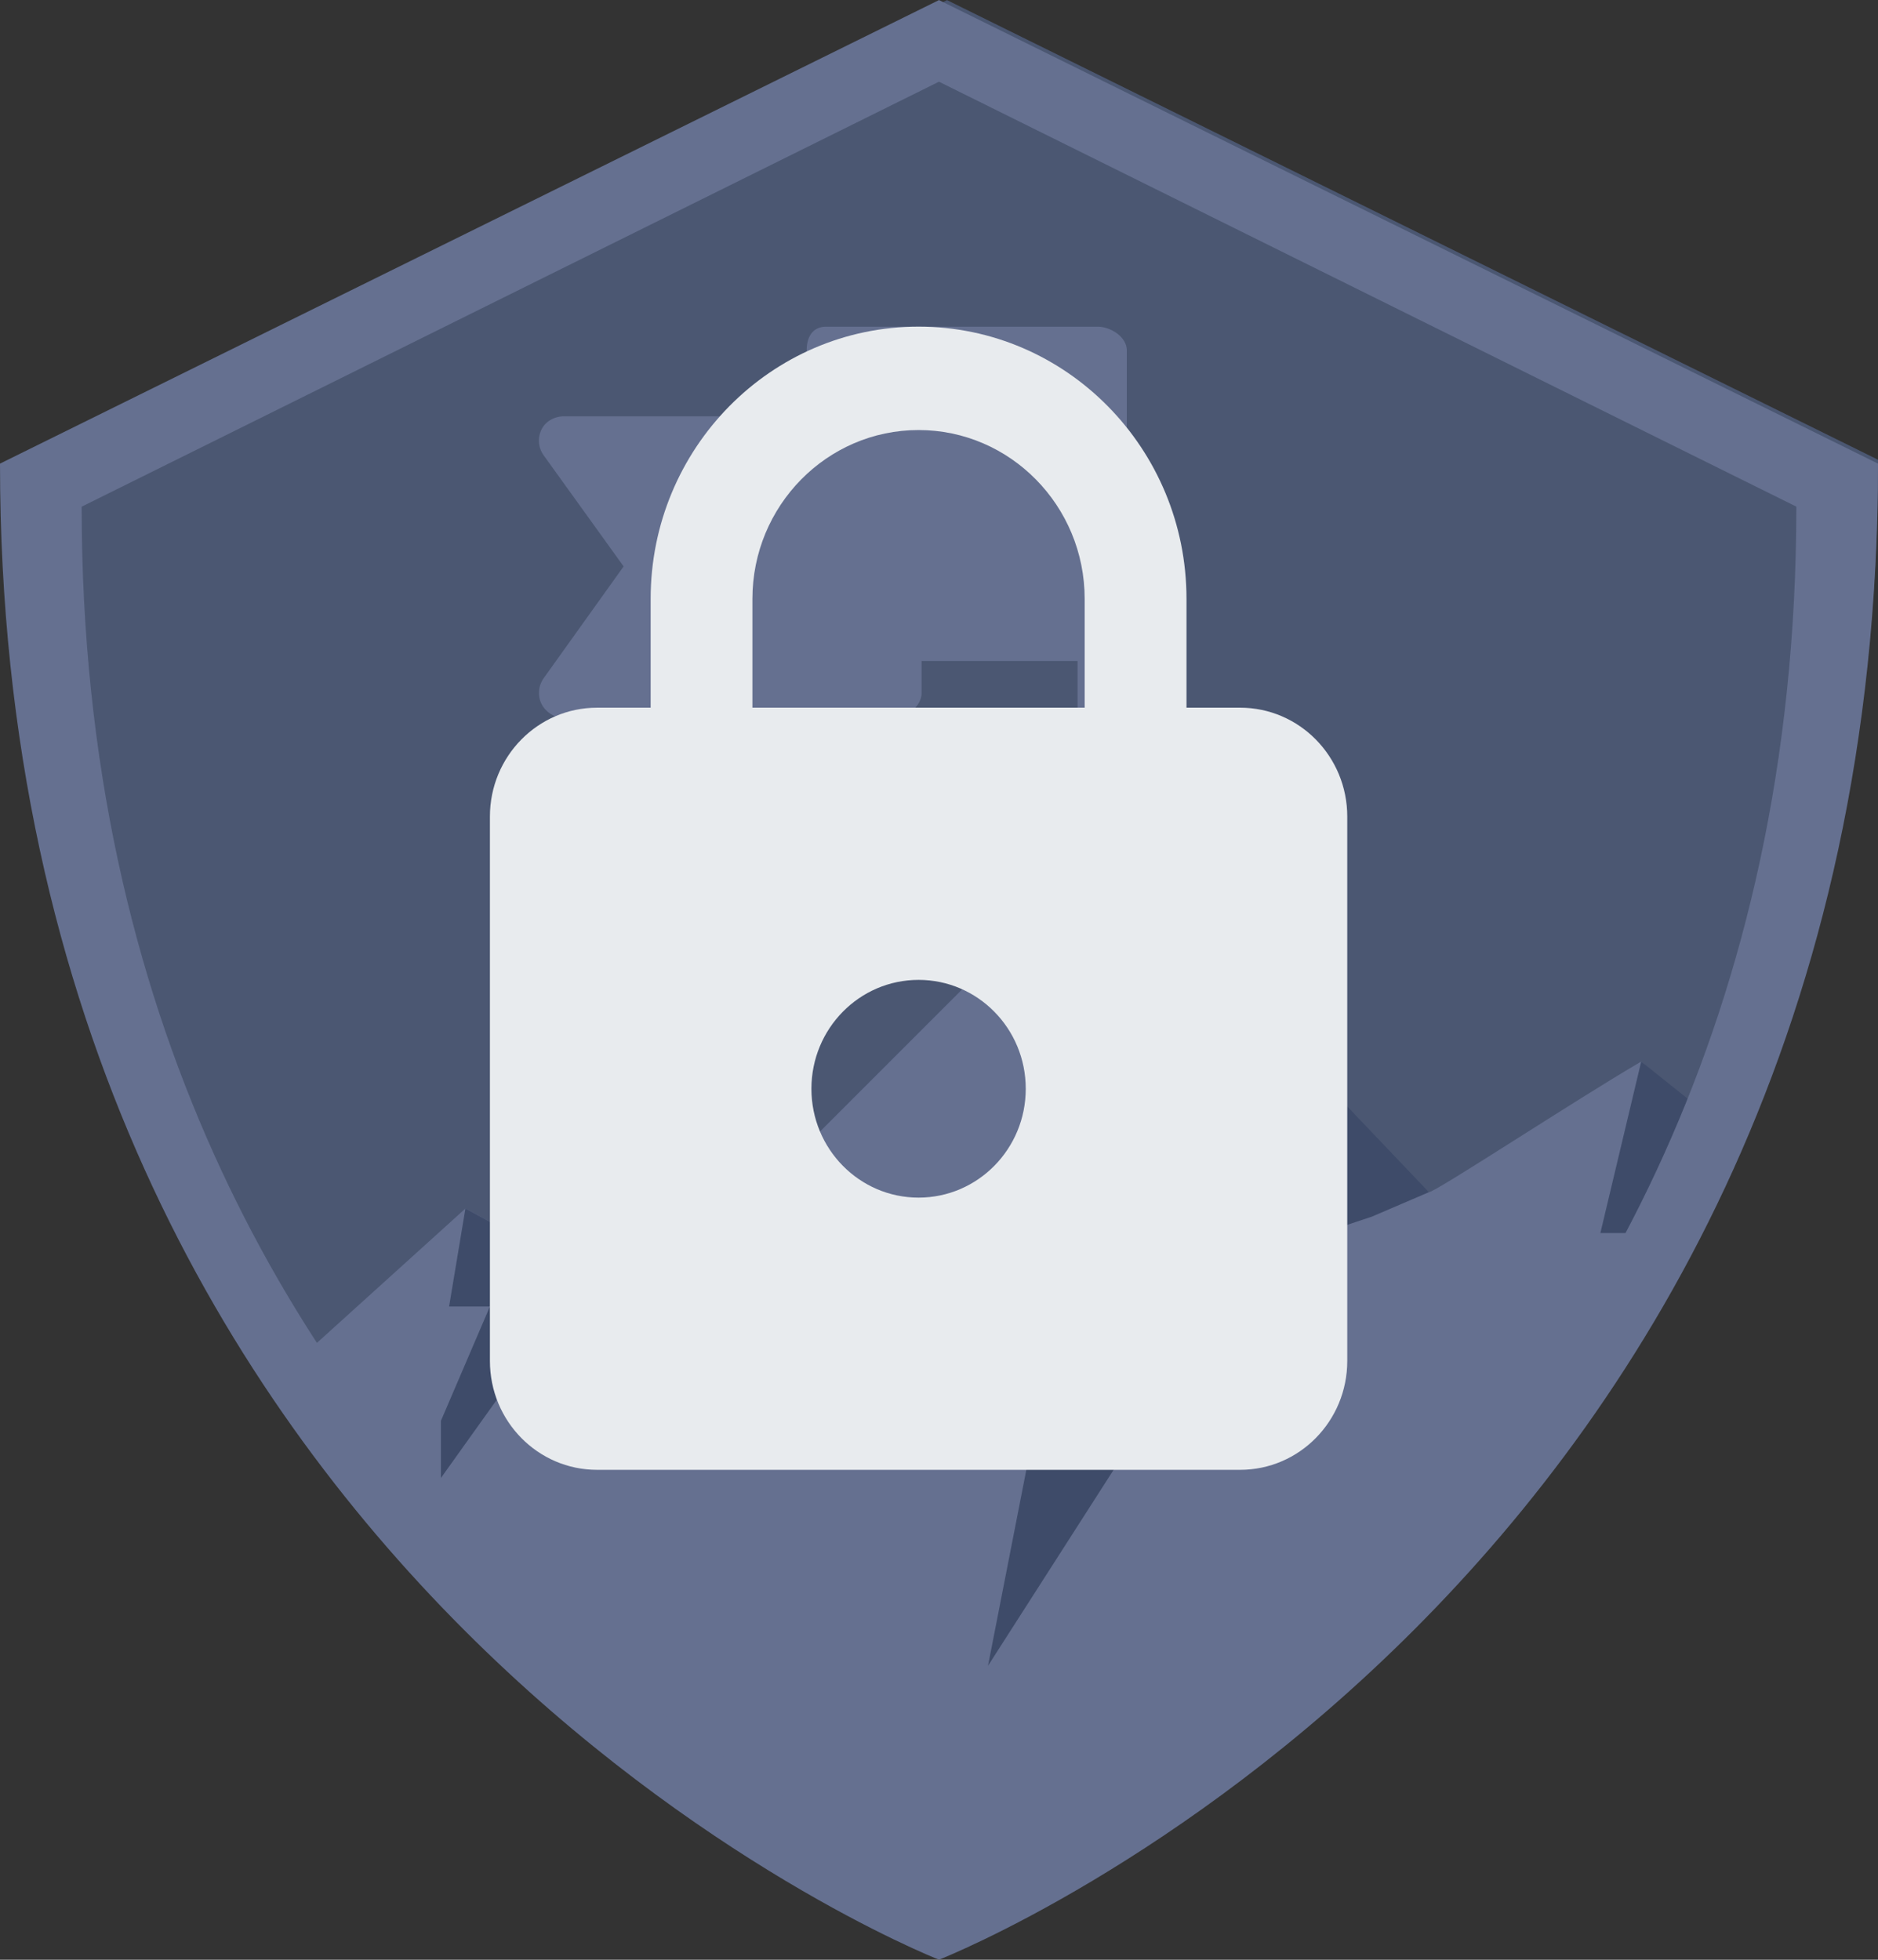 <svg width="46" height="48" fill="none" xmlns="http://www.w3.org/2000/svg"><rect width="100%" height="100%" fill="#333333" stroke="none"/><path fill-rule="evenodd" clip-rule="evenodd" d="M46 11.26c0 27.213-22.42 36.187-22.797 36.337C22.819 47.447.4 38.473.4 11.261L23.197.003 46 11.26z" fill="#4B5772"/><path d="M15.275 13.873l-1.97-2.737a.62.62 0 0 1-.04-.619c.1-.2.321-.32.542-.32h5.952V8.58c0-.32.14-.579.482-.579h6.635c.342 0 .724.26.724.58V24.2c0 .34-.261.6-.603.6a.59.59 0 0 1-.603-.6v-8.01h-3.82v.78c0 .339-.383.619-.724.619h-8.043c-.342-.02-.623-.3-.603-.64 0-.12.04-.22.1-.32l1.971-2.756z" fill="#657090"/><path d="M11.4 29.6l-4.2 3.8c1.333 1.867 4.84 5.56 6.6 7.8 1.76 2.24 6.133 4.2 9.2 5.8 3.333-2.467 10.12-6.96 12.2-8.4 2.08-1.44 5.533-7.8 7-10.8l-2-1.8c-1.6.933-5.04 3.2-5.2 3.2-.16 0-5.333-5.667-8-8.4L15.8 32l-4.4-2.4z" fill="#657090"/><path d="M11 32l.4-2.4 4.4 2.4-1.4.8-1.6.6-2 2.8v-1.4L12 32h-1zM26 25.8l1-5 8 8.4-1.4.6-3 1-1.4 2.2-5 7.8 1.8-9.2c.4-.667 1.2-2.08 1.2-2.4v-2.8l-1.2-.6zM39.2 30.2l1-4.2 2 1.6-.8 2.6-2.6 4.4-1 .4 1.4-2.4 1-2.4h-1z" fill="#3E4B69"/><path fill-rule="evenodd" clip-rule="evenodd" d="M22.997.003V0h.006v.003L46 11.355c0 27.442-22.616 36.49-22.997 36.642V48L23 47.999l-.003.001v-.003C22.616 47.846 0 38.797 0 11.355L22.997.003zm0 45.996V46h.006v-.001C23.351 45.859 44 37.562 44 12.409L23.003 2.003V2L23 2.001 22.997 2v.002L2 12.41c0 25.152 20.65 33.45 20.997 33.589z" fill="#657090"/><path fill-rule="evenodd" clip-rule="evenodd" d="M30.375 17.333h-1.313v-2.666c0-3.68-2.94-6.667-6.562-6.667-3.622 0-6.563 2.987-6.563 6.667v2.666h-1.312C13.175 17.333 12 18.527 12 20v13.333C12 34.807 13.175 36 14.625 36h15.75C31.825 36 33 34.807 33 33.333V20c0-1.473-1.175-2.667-2.625-2.667zm-7.875 12c-1.45 0-2.625-1.193-2.625-2.666C19.875 25.193 21.05 24 22.5 24s2.625 1.193 2.625 2.667c0 1.473-1.175 2.666-2.625 2.666zm4.069-12H18.43v-2.666c0-2.28 1.825-4.134 4.069-4.134 2.244 0 4.069 1.854 4.069 4.134v2.666z" fill="#E8EBEE"/></svg>

